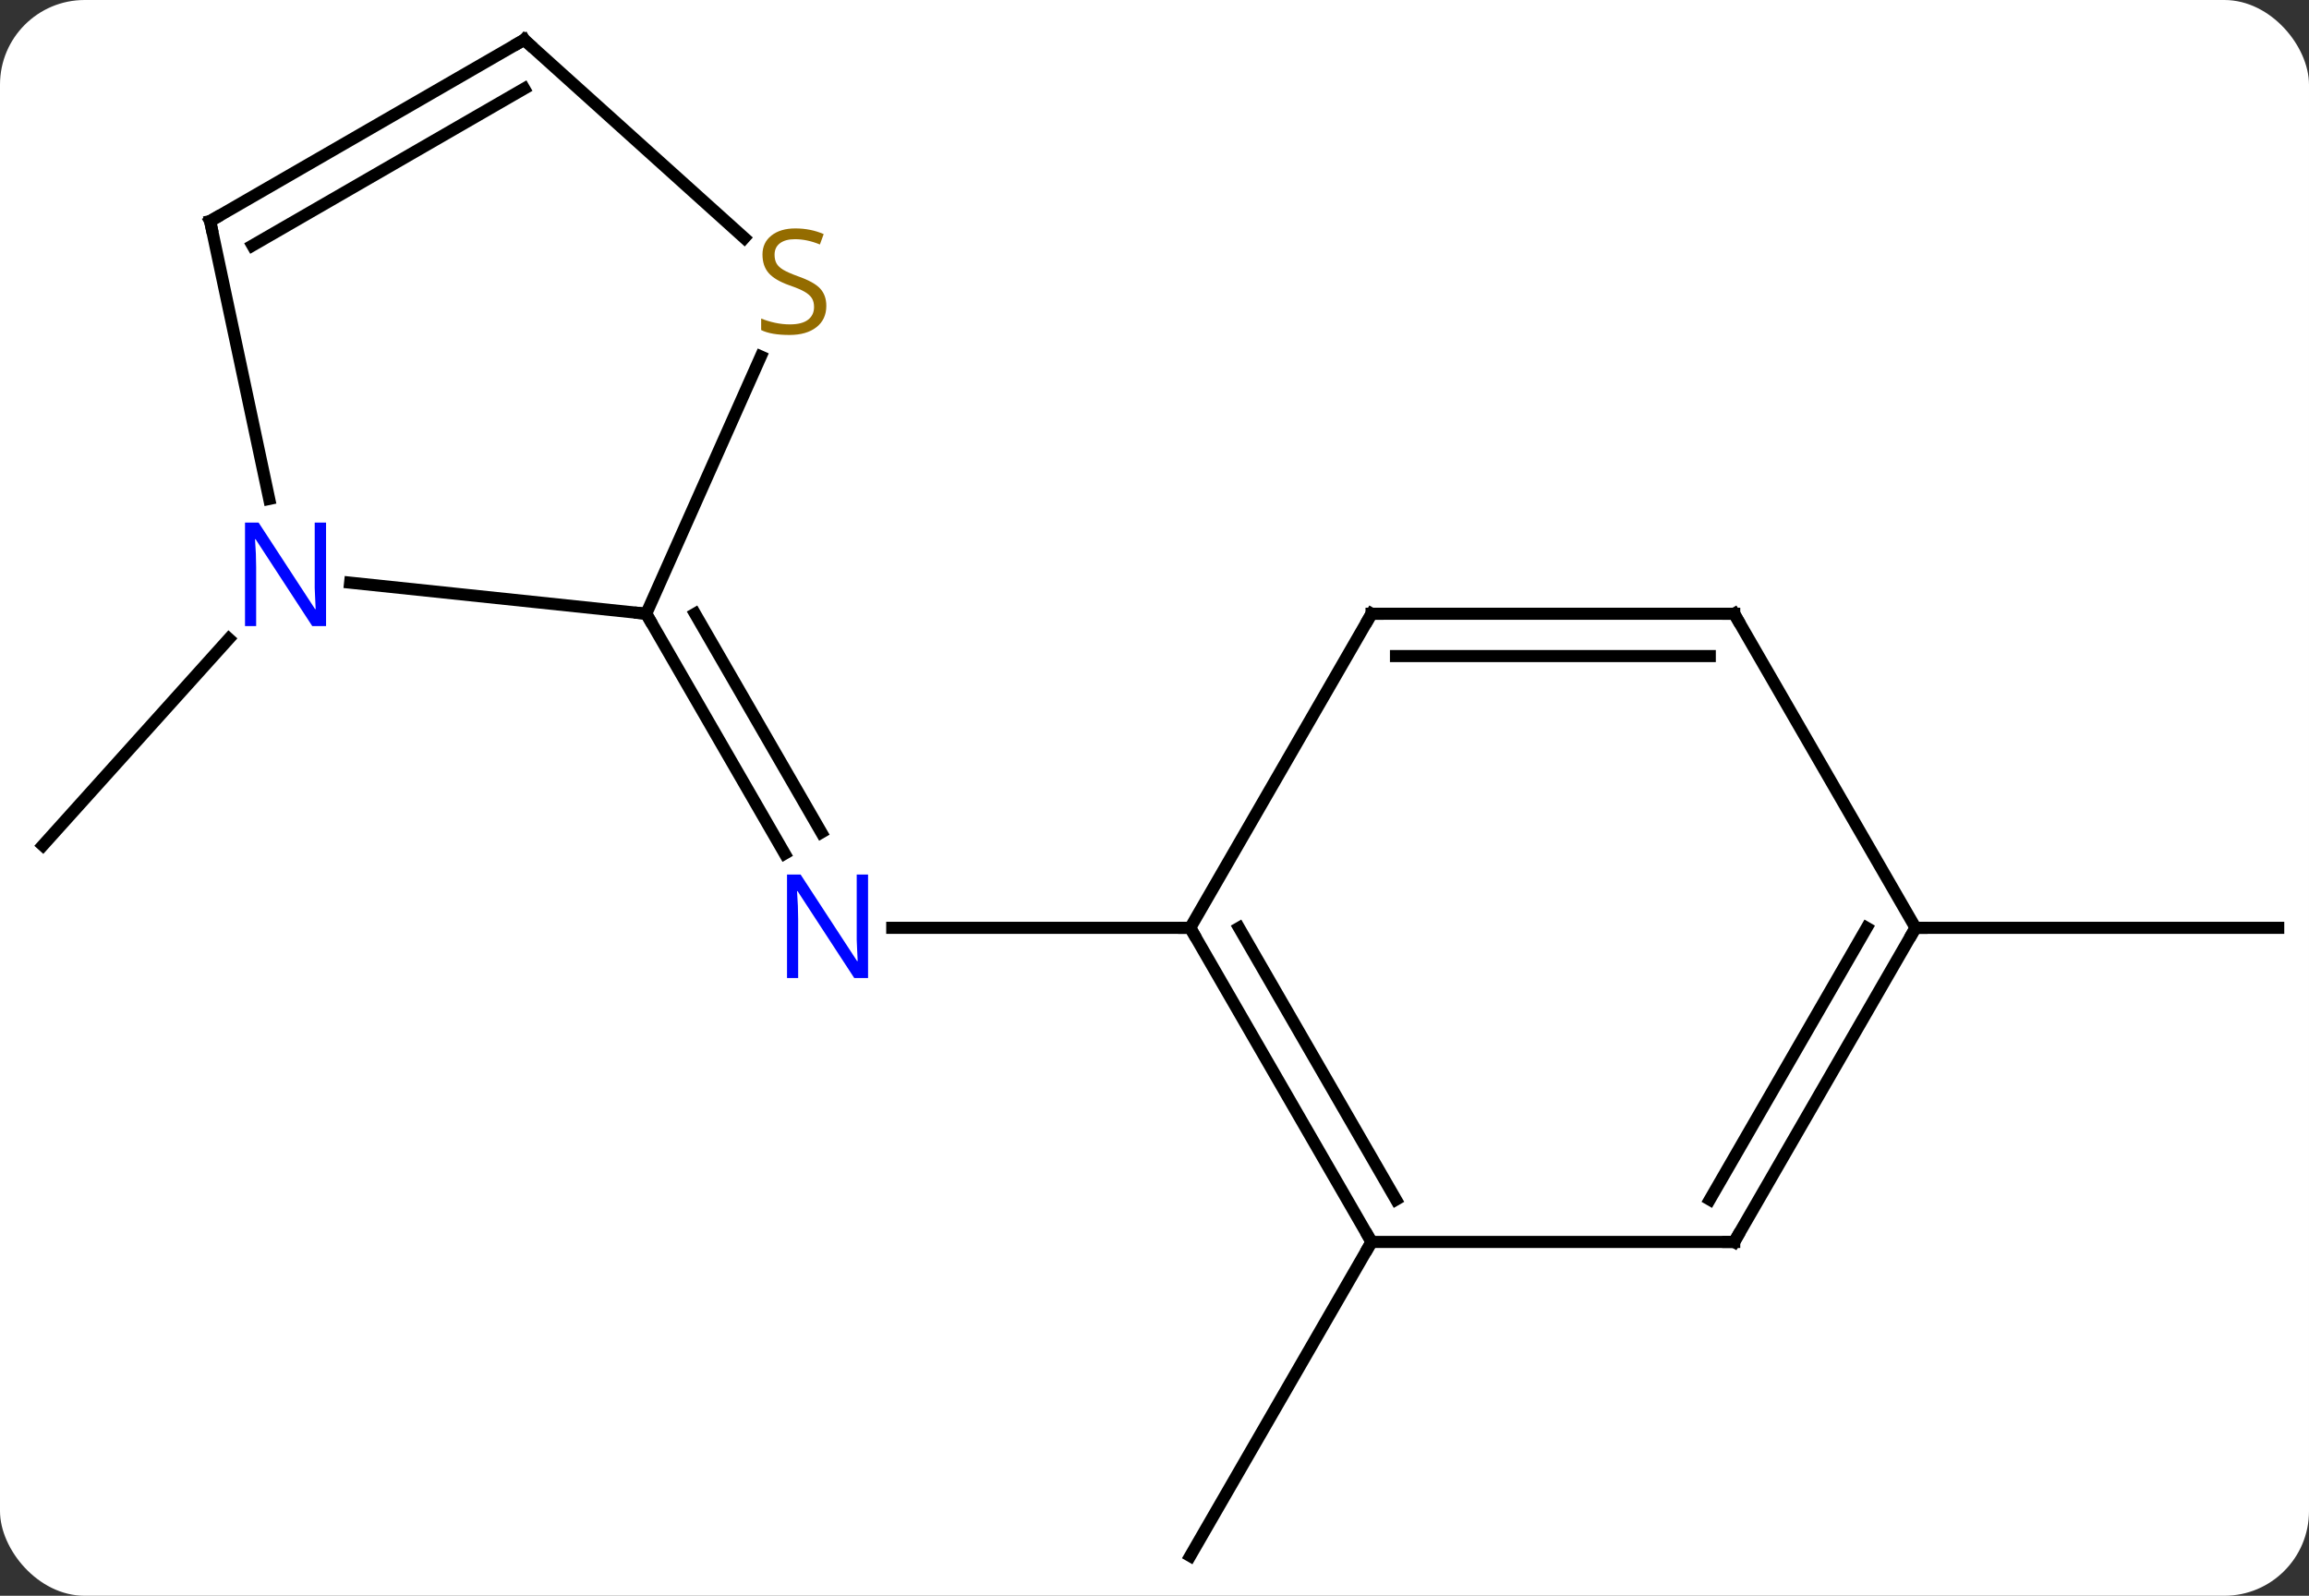 <svg width="191" viewBox="0 0 191 132" style="fill-opacity:1; color-rendering:auto; color-interpolation:auto; text-rendering:auto; stroke:black; stroke-linecap:square; stroke-miterlimit:10; shape-rendering:auto; stroke-opacity:1; fill:black; stroke-dasharray:none; font-weight:normal; stroke-width:1; font-family:'Open Sans'; font-style:normal; stroke-linejoin:miter; font-size:12; stroke-dashoffset:0; image-rendering:auto;" height="132" class="cas-substance-image" xmlns:xlink="http://www.w3.org/1999/xlink" xmlns="http://www.w3.org/2000/svg"><rect x="0" y="0" width="191" height="132" fill="#333333" stroke="none"/><svg class="cas-substance-single-component"><rect y="0" x="0" width="191" stroke="none" ry="7" rx="7" height="132" fill="white" class="cas-substance-group"/><svg y="0" x="0" width="191" viewBox="0 0 191 132" style="fill:black;" height="132" class="cas-substance-single-component-image"><svg><g><g transform="translate(96,66)" style="text-rendering:geometricPrecision; color-rendering:optimizeQuality; color-interpolation:linearRGB; stroke-linecap:butt; image-rendering:optimizeQuality;"><line y2="10.749" y1="10.749" x2="2.454" x1="-22.194" style="fill:none;"/><line y2="-15.231" y1="4.611" x2="-42.546" x1="-31.09" style="fill:none;"/><line y2="-15.231" y1="2.861" x2="-38.505" x1="-28.059" style="fill:none;"/><line y2="36.732" y1="62.712" x2="17.454" x1="2.454" style="fill:none;"/><line y2="-13.158" y1="3.927" x2="-77.071" x1="-92.454" style="fill:none;"/><line y2="10.749" y1="10.749" x2="62.454" x1="92.454" style="fill:none;"/><line y2="36.732" y1="10.749" x2="17.454" x1="2.454" style="fill:none;"/><line y2="33.232" y1="10.749" x2="19.475" x1="6.495" style="fill:none;"/><line y2="-15.231" y1="10.749" x2="17.454" x1="2.454" style="fill:none;"/><line y2="36.732" y1="36.732" x2="47.454" x1="17.454" style="fill:none;"/><line y2="-15.231" y1="-15.231" x2="47.454" x1="17.454" style="fill:none;"/><line y2="-11.731" y1="-11.731" x2="45.433" x1="19.475" style="fill:none;"/><line y2="10.749" y1="36.732" x2="62.454" x1="47.454" style="fill:none;"/><line y2="10.749" y1="33.232" x2="58.413" x1="45.433" style="fill:none;"/><line y2="10.749" y1="-15.231" x2="62.454" x1="47.454" style="fill:none;"/><line y2="-17.805" y1="-15.231" x2="-67.04" x1="-42.546" style="fill:none;"/><line y2="-36.515" y1="-15.231" x2="-33.068" x1="-42.546" style="fill:none;"/><line y2="-47.712" y1="-24.729" x2="-78.618" x1="-73.733" style="fill:none;"/><line y2="-62.712" y1="-46.318" x2="-52.638" x1="-34.431" style="fill:none;"/><line y2="-62.712" y1="-47.712" x2="-52.638" x1="-78.618" style="fill:none;"/><line y2="-58.67" y1="-45.691" x2="-52.638" x1="-75.118" style="fill:none;"/></g><g transform="translate(96,66)" style="fill:rgb(0,5,255); text-rendering:geometricPrecision; color-rendering:optimizeQuality; image-rendering:optimizeQuality; font-family:'Open Sans'; stroke:rgb(0,5,255); color-interpolation:linearRGB;"><path style="stroke:none;" d="M-24.194 14.905 L-25.335 14.905 L-30.023 7.718 L-30.069 7.718 Q-29.976 8.983 -29.976 10.03 L-29.976 14.905 L-30.898 14.905 L-30.898 6.343 L-29.773 6.343 L-25.101 13.499 L-25.054 13.499 Q-25.054 13.343 -25.101 12.483 Q-25.148 11.624 -25.132 11.249 L-25.132 6.343 L-24.194 6.343 L-24.194 14.905 Z"/></g><g transform="translate(96,66)" style="stroke-linecap:butt; text-rendering:geometricPrecision; color-rendering:optimizeQuality; image-rendering:optimizeQuality; font-family:'Open Sans'; color-interpolation:linearRGB; stroke-miterlimit:5;"><path style="fill:none;" d="M2.704 11.182 L2.454 10.749 L1.954 10.749"/><path style="fill:none;" d="M17.204 36.299 L17.454 36.732 L17.204 37.165"/><path style="fill:none;" d="M17.204 -14.798 L17.454 -15.231 L17.954 -15.231"/><path style="fill:none;" d="M46.954 36.732 L47.454 36.732 L47.704 36.299"/><path style="fill:none;" d="M46.954 -15.231 L47.454 -15.231 L47.704 -14.798"/><path style="fill:none;" d="M62.204 11.182 L62.454 10.749 L62.954 10.749"/><path style="fill:none;" d="M-42.296 -14.798 L-42.546 -15.231 L-43.043 -15.283"/><path style="fill:rgb(0,5,255); stroke:none;" d="M-69.029 -14.21 L-70.17 -14.21 L-74.858 -21.397 L-74.904 -21.397 Q-74.811 -20.132 -74.811 -19.085 L-74.811 -14.21 L-75.733 -14.21 L-75.733 -22.772 L-74.608 -22.772 L-69.936 -15.616 L-69.889 -15.616 Q-69.889 -15.772 -69.936 -16.632 Q-69.983 -17.491 -69.967 -17.866 L-69.967 -22.772 L-69.029 -22.772 L-69.029 -14.21 Z"/><path style="fill:rgb(148,108,0); stroke:none;" d="M-27.647 -40.699 Q-27.647 -39.574 -28.467 -38.933 Q-29.287 -38.292 -30.694 -38.292 Q-32.225 -38.292 -33.037 -38.699 L-33.037 -39.652 Q-32.506 -39.433 -31.889 -39.3 Q-31.272 -39.167 -30.662 -39.167 Q-29.662 -39.167 -29.162 -39.55 Q-28.662 -39.933 -28.662 -40.605 Q-28.662 -41.042 -28.842 -41.331 Q-29.022 -41.62 -29.436 -41.863 Q-29.85 -42.105 -30.709 -42.402 Q-31.897 -42.824 -32.412 -43.409 Q-32.928 -43.995 -32.928 -44.949 Q-32.928 -45.933 -32.186 -46.519 Q-31.444 -47.105 -30.209 -47.105 Q-28.944 -47.105 -27.865 -46.636 L-28.178 -45.777 Q-29.24 -46.214 -30.24 -46.214 Q-31.037 -46.214 -31.483 -45.878 Q-31.928 -45.542 -31.928 -44.933 Q-31.928 -44.495 -31.764 -44.206 Q-31.6 -43.917 -31.209 -43.683 Q-30.819 -43.449 -30.006 -43.152 Q-28.662 -42.683 -28.154 -42.128 Q-27.647 -41.574 -27.647 -40.699 Z"/><path style="fill:none;" d="M-78.514 -47.223 L-78.618 -47.712 L-78.185 -47.962"/><path style="fill:none;" d="M-52.266 -62.377 L-52.638 -62.712 L-53.071 -62.462"/></g></g></svg></svg></svg></svg>